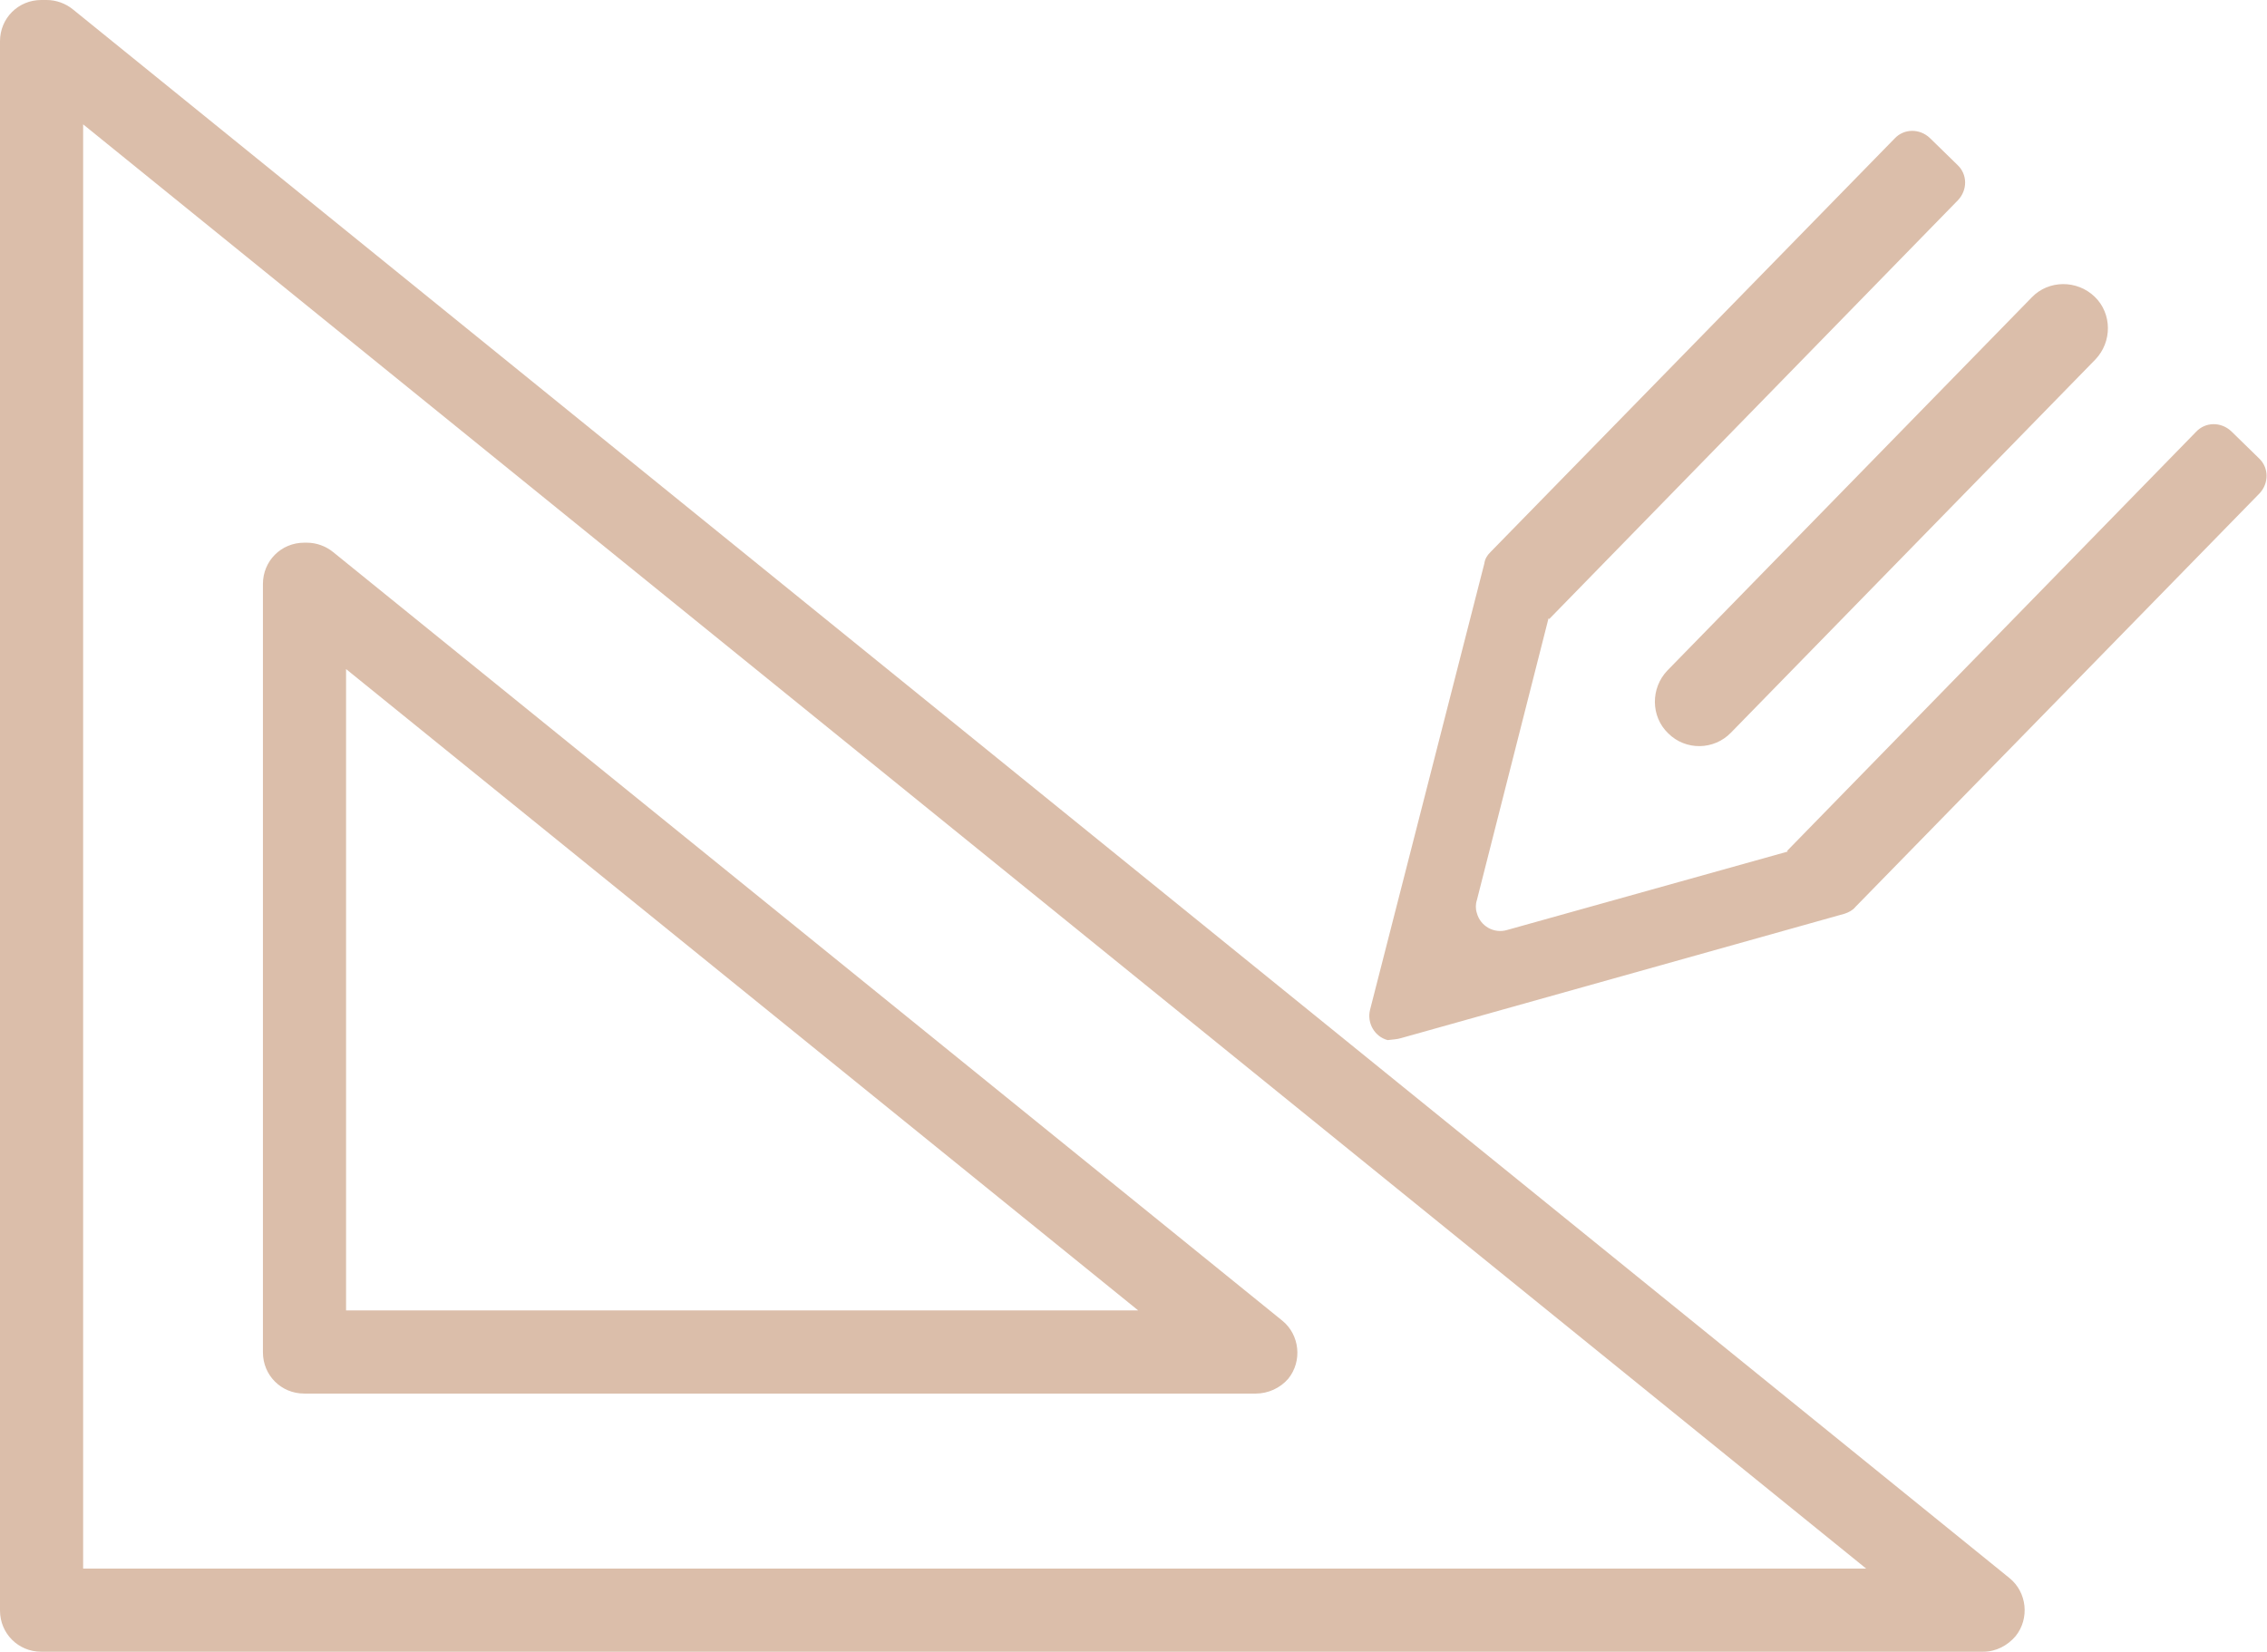 <?xml version="1.0" encoding="utf-8"?>
<!-- Generator: Adobe Illustrator 21.0.0, SVG Export Plug-In . SVG Version: 6.00 Build 0)  -->
<svg version="1.1" id="Warstwa_1" xmlns="http://www.w3.org/2000/svg" xmlns:xlink="http://www.w3.org/1999/xlink" x="0px" y="0px"
	 viewBox="0 0 335.4 244.4" style="enable-background:new 0 0 335.4 244.4;" xml:space="preserve">
<style type="text/css">
	.st0{fill:#DBBEAA;}
</style>
<title>Obszar roboczy 1</title>
<path class="st0" d="M293.4,244.4H6.1c-3.4,0-6.1-2.7-6.1-6.1V6.1C0,2.7,2.7,0,6.1,0h0.8c1.4,0,2.8,0.5,3.9,1.4l286.5,232.1
	c2.6,2.1,3,6,0.9,8.6C297,243.5,295.3,244.4,293.4,244.4L293.4,244.4z M12.3,232.1h263.8L12.3,18.4V232.1z"/>
<path class="st0" d="M185.8,206.2H45c-3.4,0-6.1-2.7-6.1-6.1V86.4c0-3.4,2.7-6.1,6.1-6.1h0.4c1.4,0,2.8,0.5,3.9,1.4l140.4,113.7
	c2.6,2.1,3,6,0.9,8.6C189.4,205.4,187.6,206.2,185.8,206.2z M51.2,193.9h117.2L51.2,99V193.9z"/>
<path class="st0" d="M207.3,153.6l65.6-18.4c0.6-0.2,1.2-0.5,1.6-1L334.3,73c1.4-1.5,1.4-3.8-0.1-5.2l0,0l-4.1-4
	c-1.5-1.4-3.8-1.4-5.2,0.1l0,0l-60.5,62l0.1,0.1L223,137.6c-2,0.6-4-0.6-4.5-2.5c-0.2-0.6-0.2-1.3,0-1.9l10.6-41.7l0.1,0.1l60.5-62
	c1.4-1.5,1.4-3.8-0.1-5.2l0,0l-4.1-4c-1.5-1.4-3.8-1.4-5.2,0.1l0,0l-59.8,61.2c-0.5,0.5-0.8,1-0.9,1.7l-16.9,66
	c-0.5,2,0.7,4,2.6,4.5C206,153.8,206.7,153.8,207.3,153.6z"/>
<path class="st0" d="M246.8,108.5L246.8,108.5c-2.6-2.5-2.6-6.7-0.1-9.3L300.6,44c2.5-2.6,6.7-2.6,9.3-0.1l0,0
	c2.6,2.5,2.6,6.7,0.1,9.3l-53.9,55.2C253.6,111,249.4,111.1,246.8,108.5z"/>
</svg>
